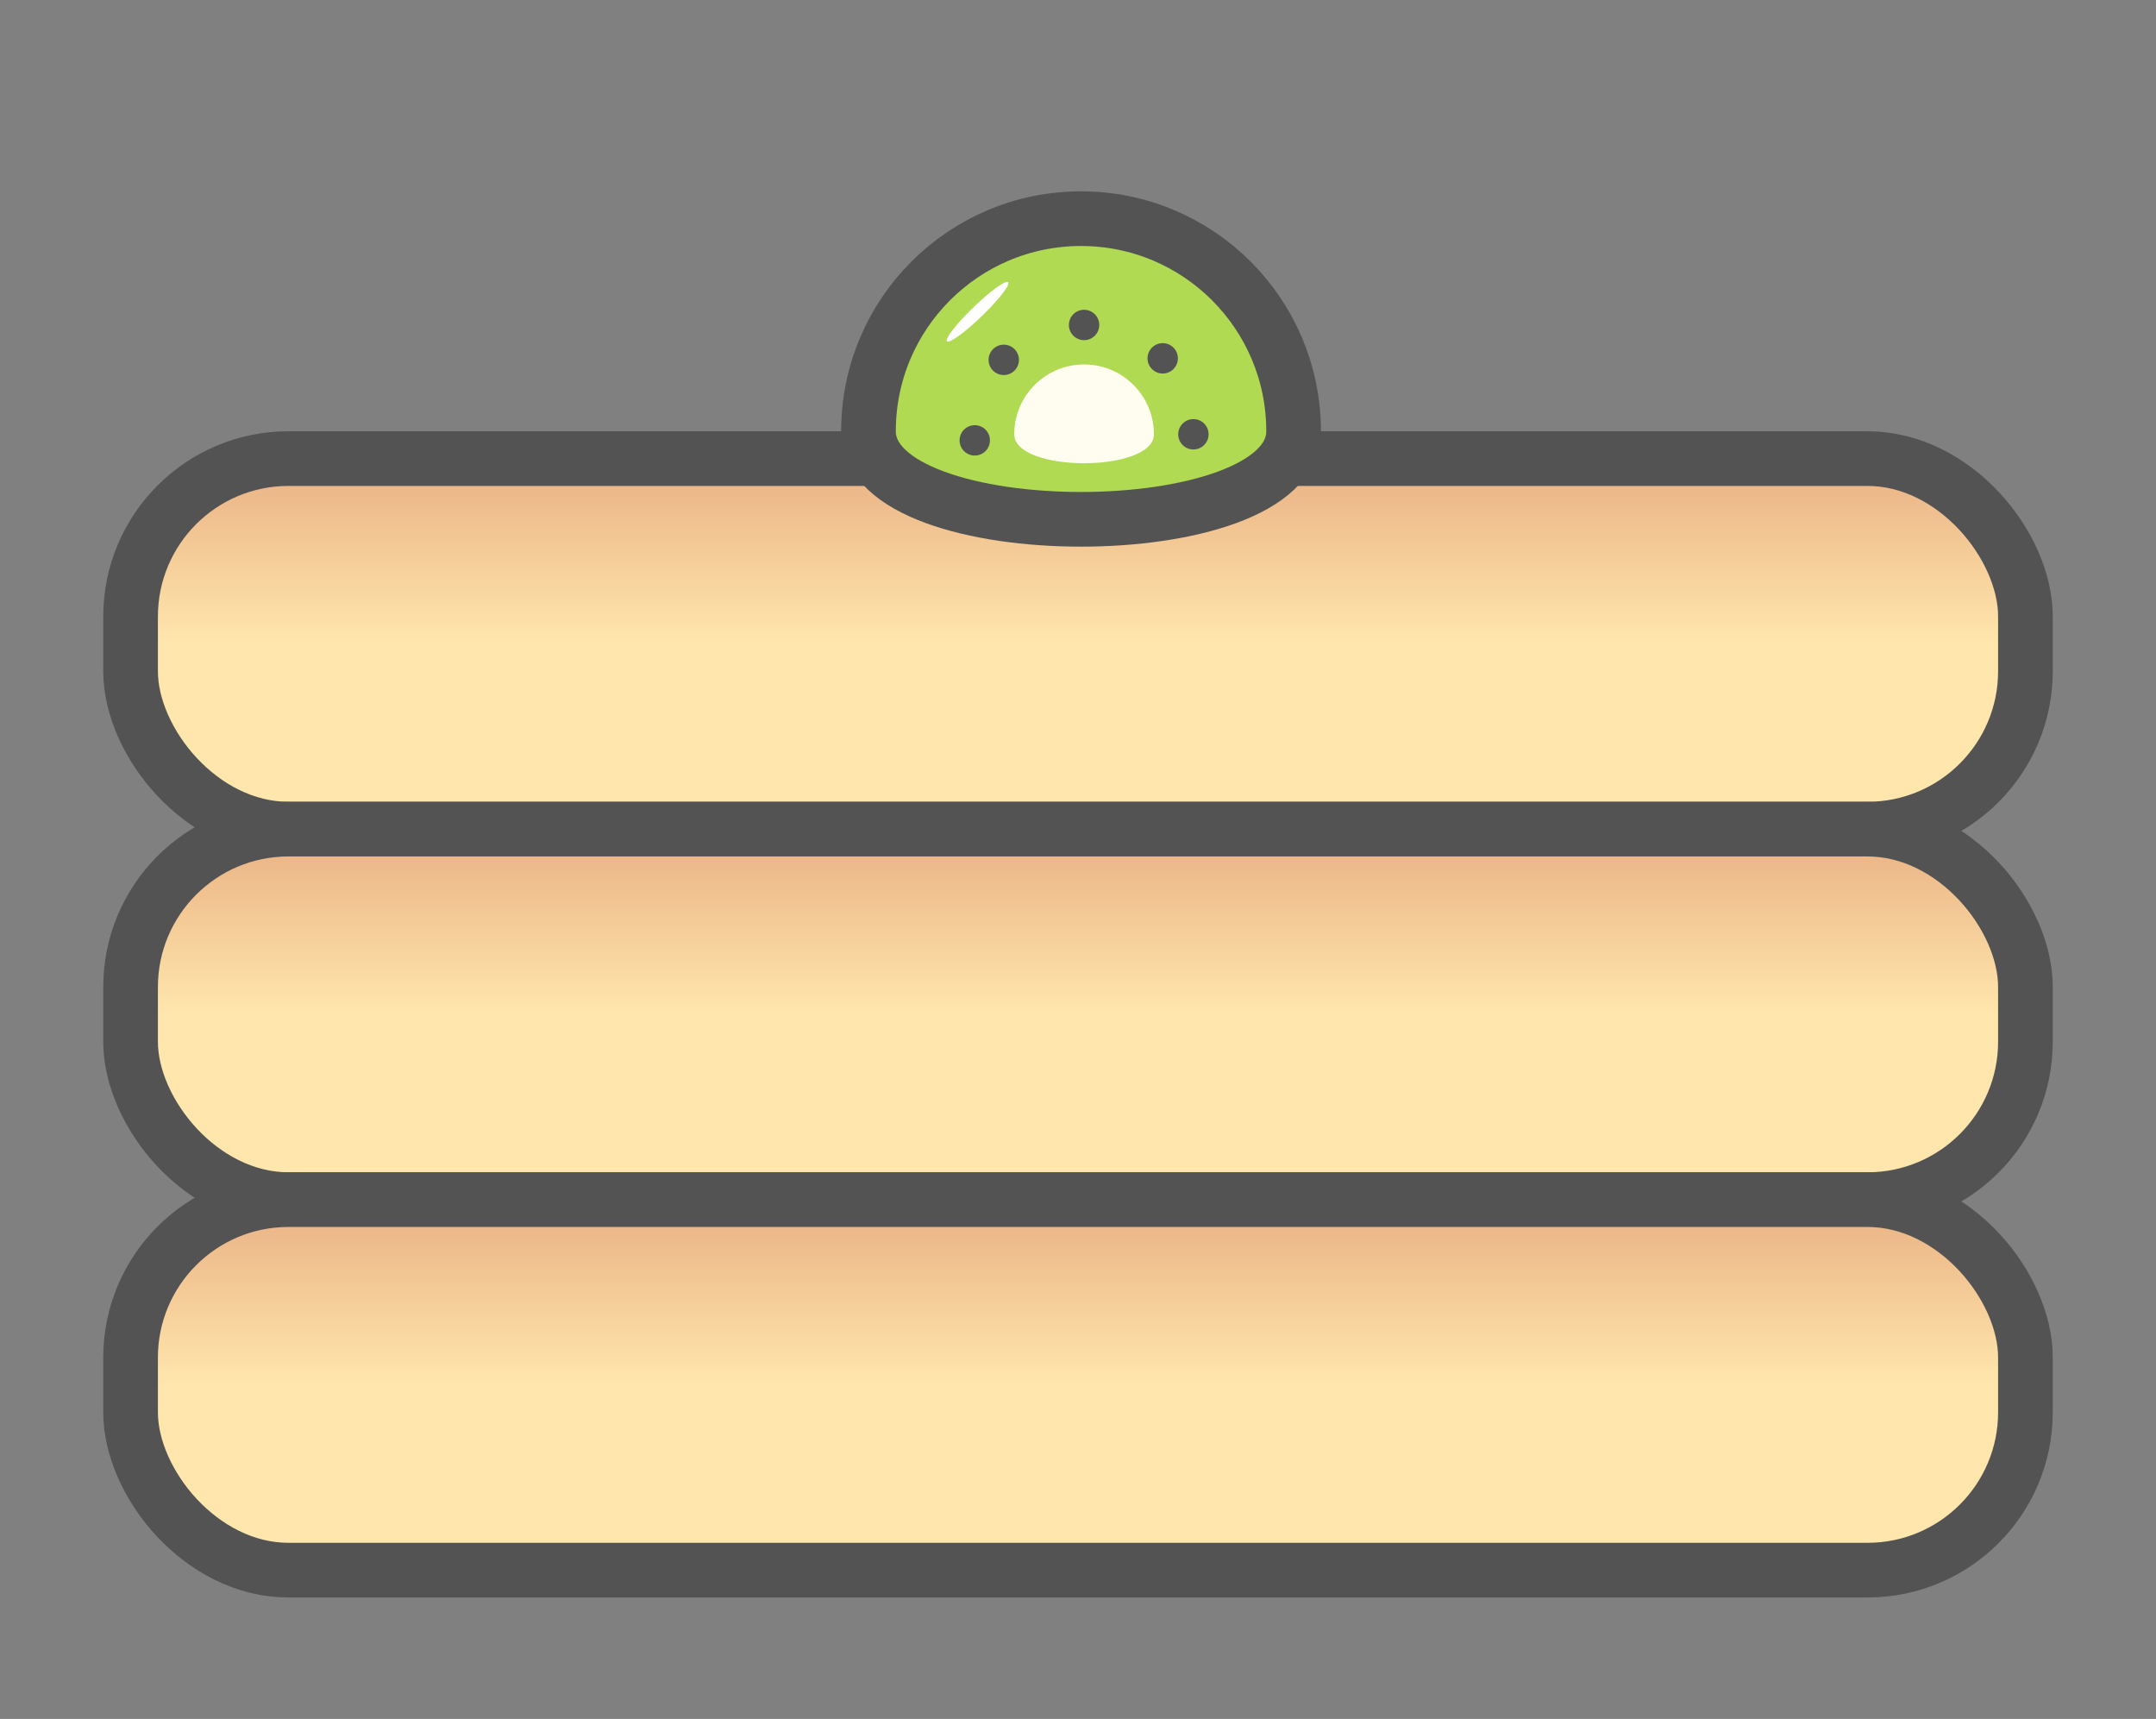 <?xml version="1.0" encoding="UTF-8"?>
<svg width="355px" height="283px" viewBox="0 0 355 283" version="1.1" xmlns="http://www.w3.org/2000/svg" xmlns:xlink="http://www.w3.org/1999/xlink">
    <rect x="0" y="0" width="355" height="283" fill="#808080" stroke="none"/>
    <!-- Generator: Sketch 52.6 (67491) - http://www.bohemiancoding.com/sketch -->
    <title>Artboard Copy 4</title>
    <desc>Created with Sketch.</desc>
    <defs>
        <linearGradient x1="50%" y1="0%" x2="50%" y2="50%" id="linearGradient-1">
            <stop stop-color="#E9B083" offset="0%"></stop>
            <stop stop-color="#FFE6AC" offset="100%"></stop>
        </linearGradient>
        <linearGradient x1="50%" y1="0%" x2="50%" y2="50%" id="linearGradient-2">
            <stop stop-color="#E9B083" offset="0%"></stop>
            <stop stop-color="#FFE6AC" offset="100%"></stop>
        </linearGradient>
    </defs>
    <g id="Artboard-Copy-4" stroke="none" stroke-width="1" fill="none" fill-rule="evenodd">
        <g id="Group-3" transform="translate(17, 36)" fill-rule="nonzero">
            <rect id="Rectangle" stroke="#535353" stroke-width="9" fill="url(#linearGradient-1)" x="4.5" y="39.5" width="312" height="61" rx="26"></rect>
            <rect id="Rectangle-Copy-3" stroke="#535353" stroke-width="9" fill="url(#linearGradient-2)" x="4.5" y="100.5" width="312" height="61" rx="26"></rect>
            <rect id="Rectangle-Copy-4" stroke="#535353" stroke-width="9" fill="url(#linearGradient-2)" x="4.5" y="161.5" width="312" height="61" rx="26"></rect>
            <g id="Group-2" transform="translate(126, 0)">
                <path d="M70,35 C70,15.67 54.33,-2.13162821e-14 35,-2.13162821e-14 C15.67,-2.13162821e-14 0,15.67 0,35 C0,54.33 70,54.33 70,35 Z" id="Oval-Copy-2" stroke="#535353" stroke-width="9" fill="#AFDA52"></path>
                <g id="Group" transform="translate(15, 15)" fill="#535353">
                    <circle id="Oval-Copy-6" cx="38.5" cy="20.5" r="2.5"></circle>
                    <circle id="Oval-Copy-8" cx="20.5" cy="2.5" r="2.5"></circle>
                    <circle id="Oval-Copy-7" cx="2.5" cy="21.5" r="2.5"></circle>
                </g>
                <g id="Group" transform="translate(35.362, 23.121) rotate(46) translate(-35.362, -23.121) translate(23.862, 11.121)" fill="#535353">
                    <circle id="Oval-Copy-8" cx="20.5" cy="2.5" r="2.5"></circle>
                    <circle id="Oval-Copy-7" cx="2.5" cy="21.5" r="2.5"></circle>
                </g>
                <path d="M47,35.5 C47,29.149 41.851,24 35.5,24 C29.149,24 24,29.149 24,35.5 C24,41.851 47,41.851 47,35.5 Z" id="Oval-Copy-5" fill="#FFFDF0"></path>
            </g>
            <ellipse id="Oval-Copy-7" fill="#FFFFFF" transform="translate(143.967, 15.325) rotate(46) translate(-143.967, -15.325) " cx="143.967" cy="15.325" rx="1" ry="7"></ellipse>
        </g>
    </g>
</svg>